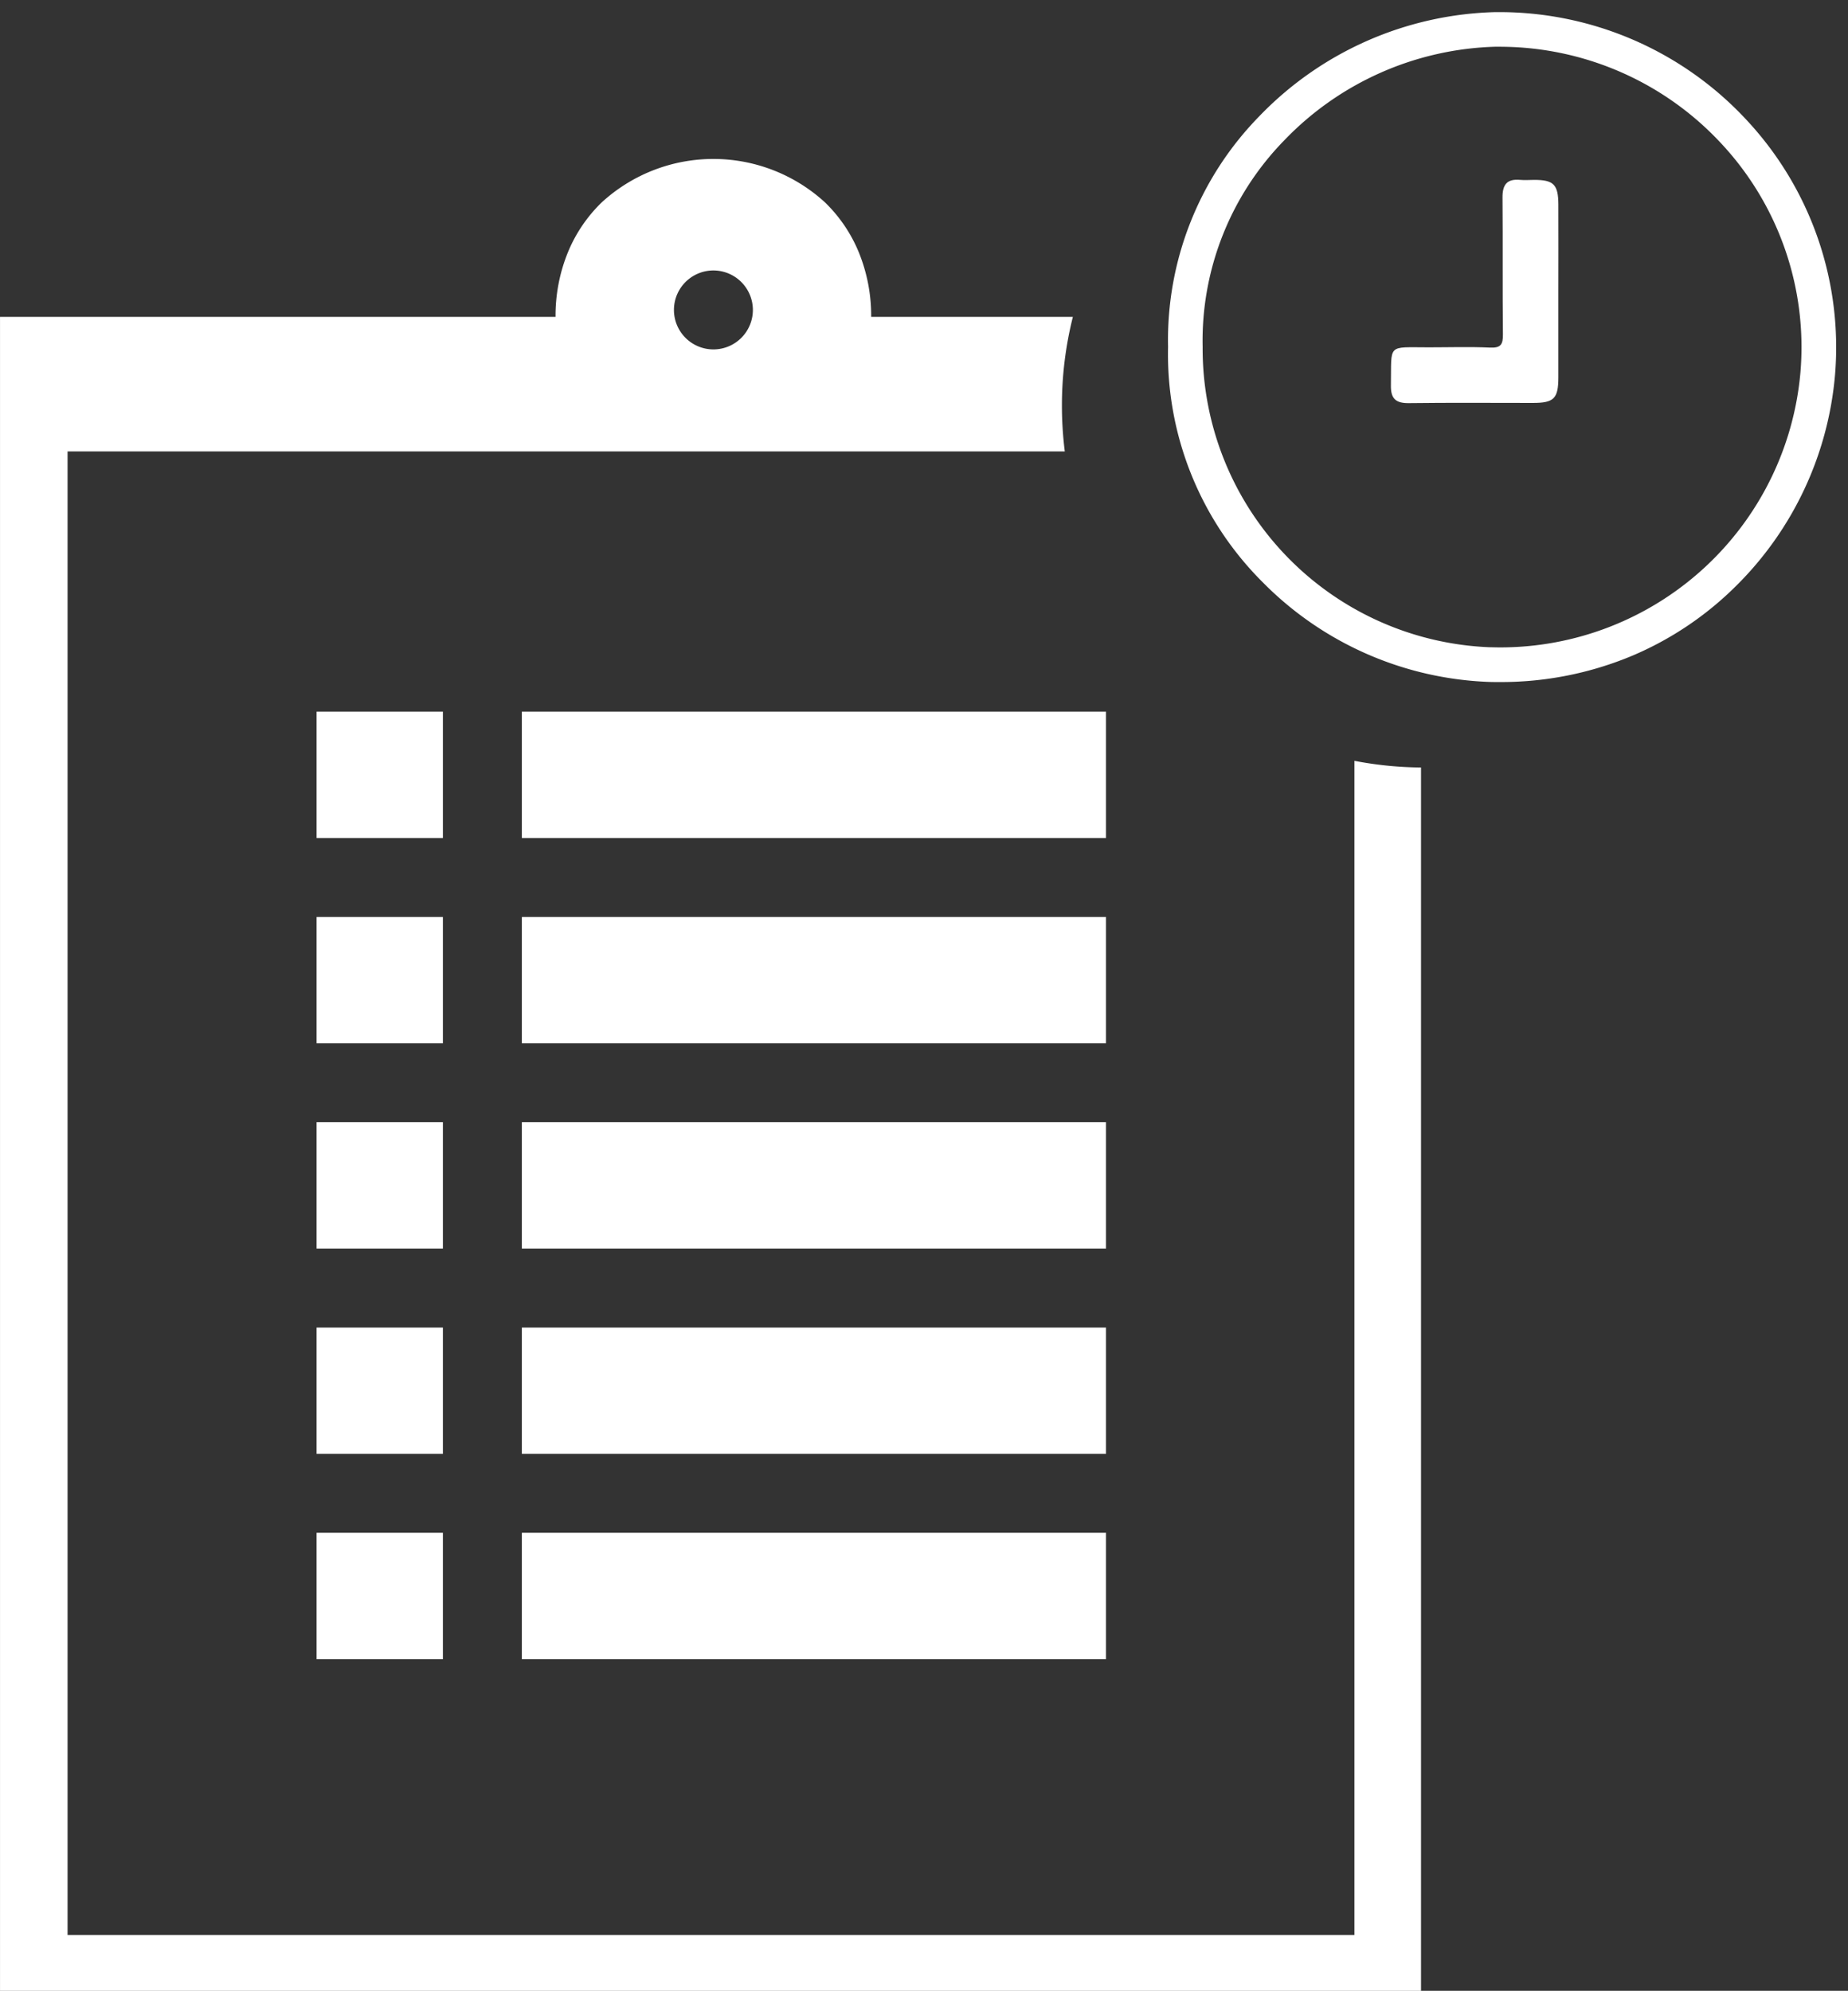 <svg xmlns="http://www.w3.org/2000/svg" width="76.602" height="82.508" viewBox="0 0 76.602 82.508">
  <rect x="0" y="0" width="76.602" height="82.508" fill="#333333" stroke="none"/>
  <g id="over-due" transform="translate(-1486.48 -210.691)">
    <g id="Group_308" data-name="Group 308" transform="translate(3346.334 -26.488)">
      <path id="Subtraction_5" data-name="Subtraction 5" d="M2798.4-5999.745c-.156,0-.3,0-.439-.006a13.892,13.892,0,0,1-9.349-4.12,13.332,13.332,0,0,1-3.933-9.763,13.252,13.252,0,0,1,3.751-9.529,14.076,14.076,0,0,1,9.815-4.347l.25,0a13.978,13.978,0,0,1,10.2,4.51,13.8,13.8,0,0,1,3.628,10.549,13.989,13.989,0,0,1-4.1,8.723,13.631,13.631,0,0,1-4.293,2.888A14.074,14.074,0,0,1,2798.4-5999.745Zm.1-26.331h0l-.224,0a12.618,12.618,0,0,0-8.8,3.9,11.883,11.883,0,0,0-3.364,8.544,12.391,12.391,0,0,0,11.907,12.445c.121,0,.253.006.393.006a12.49,12.49,0,0,0,12.479-11.393,12.37,12.37,0,0,0-3.251-9.458,12.53,12.53,0,0,0-9.141-4.042Z" transform="translate(-4596.115 6265.191)" fill="#fff" stroke="rgba(0,0,0,0)" stroke-miterlimit="10" stroke-width="1"/>
      <path id="Path_488" data-name="Path 488" d="M-1724.542,302.432c0,1.174,0,2.348,0,3.521,0,.893-.182,1.07-1.058,1.07-1.713,0-3.425-.014-5.138.008-.544.007-.755-.184-.745-.736.029-1.747-.184-1.575,1.572-1.576.847,0,1.695-.028,2.54.011.454.021.535-.142.531-.555-.021-1.886,0-3.772-.017-5.657-.006-.545.185-.791.738-.739.191.018.385,0,.577,0,.8,0,.995.19,1,1.013C-1724.536,300.007-1724.542,301.219-1724.542,302.432Z" transform="translate(-70.716 -53.145)" fill="#fff"/>
    </g>
    <g id="Group_309" data-name="Group 309" transform="translate(6373.004 -6056)">
      <g id="Group_305" data-name="Group 305" transform="translate(246 0)">
        <path id="Path_435" data-name="Path 435" d="M263.96,413.17h24.214v5.236H263.96Z" transform="translate(-5374.853 5917.047)" fill="#fff"/>
        <path id="Path_436" data-name="Path 436" d="M263.96,306.63h24.214v5.236H263.96Z" transform="translate(-5374.853 6006.57)" fill="#fff"/>
        <path id="Path_437" data-name="Path 437" d="M263.96,359.91h24.214v5.236H263.96Z" transform="translate(-5374.853 5961.8)" fill="#fff"/>
        <path id="Path_439" data-name="Path 439" d="M263.96,200.1h24.214v5.236H263.96Z" transform="translate(-5374.853 6096.085)" fill="#fff"/>
        <path id="Path_440" data-name="Path 440" d="M263.96,253.37h24.214v5.236H263.96Z" transform="translate(-5374.853 6051.324)" fill="#fff"/>
        <path id="Path_441" data-name="Path 441" d="M210.69,359.91h5.236v5.236H210.69Z" transform="translate(-5330.091 5961.8)" fill="#fff"/>
        <path id="Path_443" data-name="Path 443" d="M210.69,200.1h5.236v5.236H210.69Z" transform="translate(-5330.091 6096.085)" fill="#fff"/>
        <path id="Subtraction_2" data-name="Subtraction 2" d="M58.9,81.2H0V11.823H23.027a6.959,6.959,0,0,1,.514-2.679,6.116,6.116,0,0,1,1.4-2.065,6.848,6.848,0,0,1,9.255,0,6.117,6.117,0,0,1,1.4,2.065,6.957,6.957,0,0,1,.514,2.679h8.361a15.055,15.055,0,0,0-.454,3.677,15.211,15.211,0,0,0,.119,1.9H2.8V78.889H56.142V30.223a15.115,15.115,0,0,0,2.76.276V81.2ZM29.572,9.9a1.636,1.636,0,1,0,1.635,1.637A1.639,1.639,0,0,0,29.572,9.9Z" transform="translate(-5132.523 6268)" fill="#fff"/>
        <path id="Path_446" data-name="Path 446" d="M210.69,413.17h5.236v5.236H210.69Z" transform="translate(-5330.091 5917.047)" fill="#fff"/>
        <path id="Path_447" data-name="Path 447" d="M210.69,253.37h5.236v5.236H210.69Z" transform="translate(-5330.091 6051.324)" fill="#fff"/>
        <path id="Path_448" data-name="Path 448" d="M210.69,306.63h5.236v5.236H210.69Z" transform="translate(-5330.091 6006.57)" fill="#fff"/>
      </g>
    </g>
  </g>
</svg>
